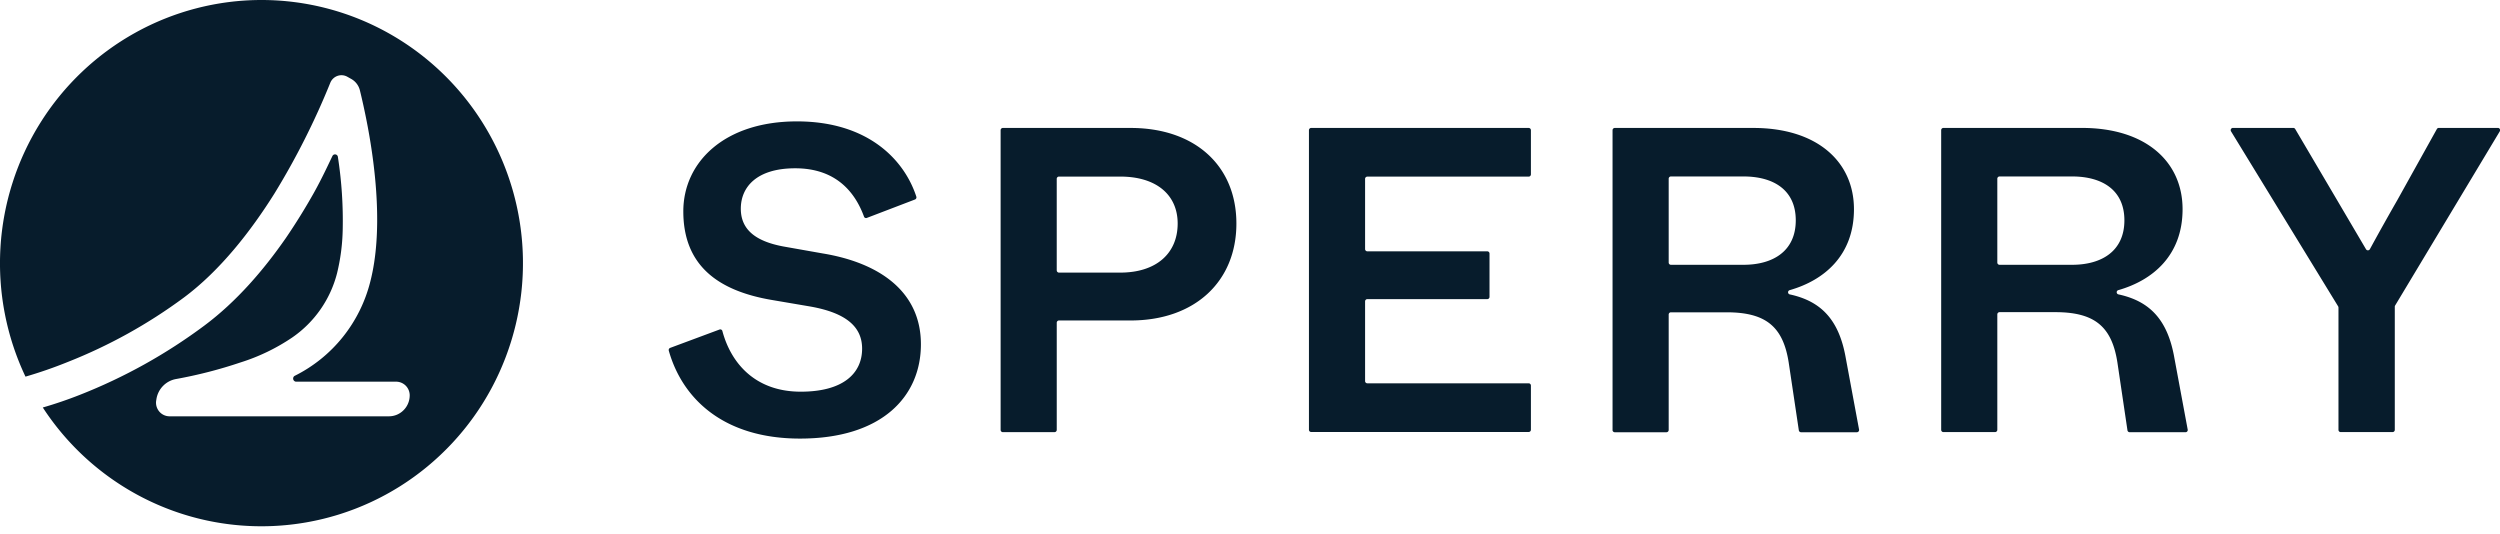<svg width="206" height="44" viewBox="0 0 206 44" fill="none" xmlns="http://www.w3.org/2000/svg">
    <g clip-path="url(#tcywauef6a)">
        <path d="m55.213 28.669 4.072-1.515a.179.179 0 0 1 .24.126c.688 2.577 2.644 4.995 6.46 4.995 3.488 0 5.053-1.505 5.053-3.546 0-1.753-1.245-2.936-4.27-3.472l-3.166-.539c-4.42-.75-7.297-2.828-7.297-7.303 0-4.047 3.38-7.412 9.361-7.412 5.869 0 8.856 3.174 9.84 6.204a.19.19 0 0 1-.112.232l-3.969 1.518a.177.177 0 0 1-.198-.05.181.181 0 0 1-.035-.063c-.726-1.983-2.286-3.977-5.666-3.977-3.167 0-4.483 1.539-4.483 3.329 0 1.719 1.209 2.687 3.523 3.116l3.237.573c4.733.785 8.08 3.187 8.08 7.483 0 4.296-3.204 7.771-9.965 7.771-6.282 0-9.69-3.273-10.809-7.242a.192.192 0 0 1 .104-.228zm27.238 6.75V10.729a.186.186 0 0 1 .184-.186h10.526c5.304 0 8.718 3.114 8.718 7.878 0 4.765-3.414 7.986-8.718 7.986h-5.9a.184.184 0 0 0-.185.185v8.831a.187.187 0 0 1-.184.186h-4.257a.183.183 0 0 1-.171-.117.186.186 0 0 1-.013-.072zm4.625-13.142a.186.186 0 0 0 .185.186h5.047c2.954 0 4.732-1.57 4.732-4.046 0-2.354-1.744-3.867-4.732-3.867H87.26a.184.184 0 0 0-.185.186v7.54zm20.781 13.142V10.729a.185.185 0 0 1 .185-.186h17.921a.185.185 0 0 1 .184.186v3.637a.187.187 0 0 1-.184.188h-13.295a.185.185 0 0 0-.185.186v5.782a.187.187 0 0 0 .185.188h9.881a.184.184 0 0 1 .187.186v3.567a.178.178 0 0 1-.015.071.184.184 0 0 1-.172.114h-9.881a.186.186 0 0 0-.185.186v6.565a.185.185 0 0 0 .185.186h13.295a.185.185 0 0 1 .184.186v3.639a.185.185 0 0 1-.184.186h-17.921a.184.184 0 0 1-.127-.05.19.19 0 0 1-.058-.126zm25.017 0V10.729a.185.185 0 0 1 .185-.186h11.415c5.268 0 8.292 2.792 8.292 6.696 0 3.835-2.491 5.87-5.294 6.669a.177.177 0 0 0-.1.067.178.178 0 0 0-.035.116.18.18 0 0 0 .15.17c2.6.563 4.057 2.12 4.603 5.233l1.097 5.903a.184.184 0 0 1-.04.153.183.183 0 0 1-.142.067h-4.6a.182.182 0 0 1-.12-.046.183.183 0 0 1-.062-.114l-.832-5.57c-.463-3.007-1.922-4.153-5.122-4.153h-4.585a.183.183 0 0 0-.184.186v9.511a.178.178 0 0 1-.015.072.184.184 0 0 1-.172.114h-4.254a.18.18 0 0 1-.136-.057.191.191 0 0 1-.052-.14h.003zm4.626-13.786a.184.184 0 0 0 .184.186h5.981c2.457 0 4.306-1.146 4.306-3.663s-1.849-3.616-4.306-3.616h-5.981a.185.185 0 0 0-.184.186v6.907zm22.453 13.787V10.727a.185.185 0 0 1 .184-.186h11.415c5.268 0 8.292 2.792 8.292 6.696 0 3.835-2.491 5.87-5.291 6.669a.18.18 0 0 0 .016.353c2.6.563 4.053 2.12 4.599 5.233l1.098 5.903a.182.182 0 0 1-.182.22h-4.598a.185.185 0 0 1-.184-.16l-.827-5.58c-.463-3.007-1.922-4.153-5.125-4.153h-4.587a.185.185 0 0 0-.184.186v9.51a.186.186 0 0 1-.185.186h-4.257a.185.185 0 0 1-.184-.186zm4.626-13.787a.184.184 0 0 0 .184.186h5.981c2.454 0 4.306-1.146 4.306-3.663s-1.852-3.616-4.306-3.616h-5.981a.185.185 0 0 0-.184.186v6.907zM192.69 35.42V25.346a.202.202 0 0 0-.026-.1l-8.828-14.424a.182.182 0 0 1-.027-.094.175.175 0 0 1 .024-.094.18.18 0 0 1 .068-.07.18.18 0 0 1 .093-.025h4.972a.18.18 0 0 1 .091.025c.028.016.051.039.068.067l3.468 5.887 2.364 4.016a.183.183 0 0 0 .252.068.186.186 0 0 0 .068-.068 217.64 217.64 0 0 1 2.265-4.05l3.255-5.85a.187.187 0 0 1 .161-.095h4.868a.186.186 0 0 1 .16.096.19.19 0 0 1-.004.187l-8.625 14.354a.174.174 0 0 0-.026.097v10.146a.195.195 0 0 1-.014.072.188.188 0 0 1-.173.114h-4.267a.186.186 0 0 1-.133-.053.184.184 0 0 1-.054-.133zM21.548 0c-3.64.002-7.22.931-10.407 2.701a21.615 21.615 0 0 0-7.818 7.422A21.81 21.81 0 0 0 2.1 31.035c1.18-.343 2.34-.745 3.48-1.207a41.98 41.98 0 0 0 9.57-5.309c2.99-2.226 5.513-5.463 7.471-8.584a61.766 61.766 0 0 0 4.597-9.119 1 1 0 0 1 .591-.562.988.988 0 0 1 .81.07l.313.175a1.483 1.483 0 0 1 .725.953c.161.651.411 1.74.653 3.037.634 3.402 1.256 8.635.203 12.714a11.953 11.953 0 0 1-2.275 4.58 11.862 11.862 0 0 1-3.974 3.196.262.262 0 0 0 .11.471h8.266c.297 0 .582.12.792.33.21.212.328.499.328.798a1.734 1.734 0 0 1-1.06 1.596 1.708 1.708 0 0 1-.658.13H13.976a1.113 1.113 0 0 1-.858-.4 1.128 1.128 0 0 1-.244-.92l.02-.126c.07-.404.262-.776.549-1.067.287-.29.655-.485 1.056-.558a37.618 37.618 0 0 0 5.325-1.37 16.29 16.29 0 0 0 4.27-2.063 9.192 9.192 0 0 0 3.682-5.298 16.48 16.48 0 0 0 .462-3.525 34.357 34.357 0 0 0-.397-6.054.239.239 0 0 0-.199-.2.235.235 0 0 0-.249.132c-.33.683-.878 1.873-1.531 3.038a50.545 50.545 0 0 1-2.32 3.739c-1.82 2.616-4.043 5.214-6.7 7.195a44.231 44.231 0 0 1-10.25 5.704 34.48 34.48 0 0 1-3.066 1.047 21.595 21.595 0 0 0 8.186 7.4 21.437 21.437 0 0 0 21.261-.915 21.63 21.63 0 0 0 7.529-8.076 21.792 21.792 0 0 0-.452-21.409 21.611 21.611 0 0 0-7.863-7.747A21.444 21.444 0 0 0 21.548 0z" fill="#071C2C"/>
    </g>
    <defs>
        <clipPath id="tcywauef6a">
            <path fill="#fff" d="M0 0h206v43.368H0z"/>
        </clipPath>
    </defs>
</svg>
